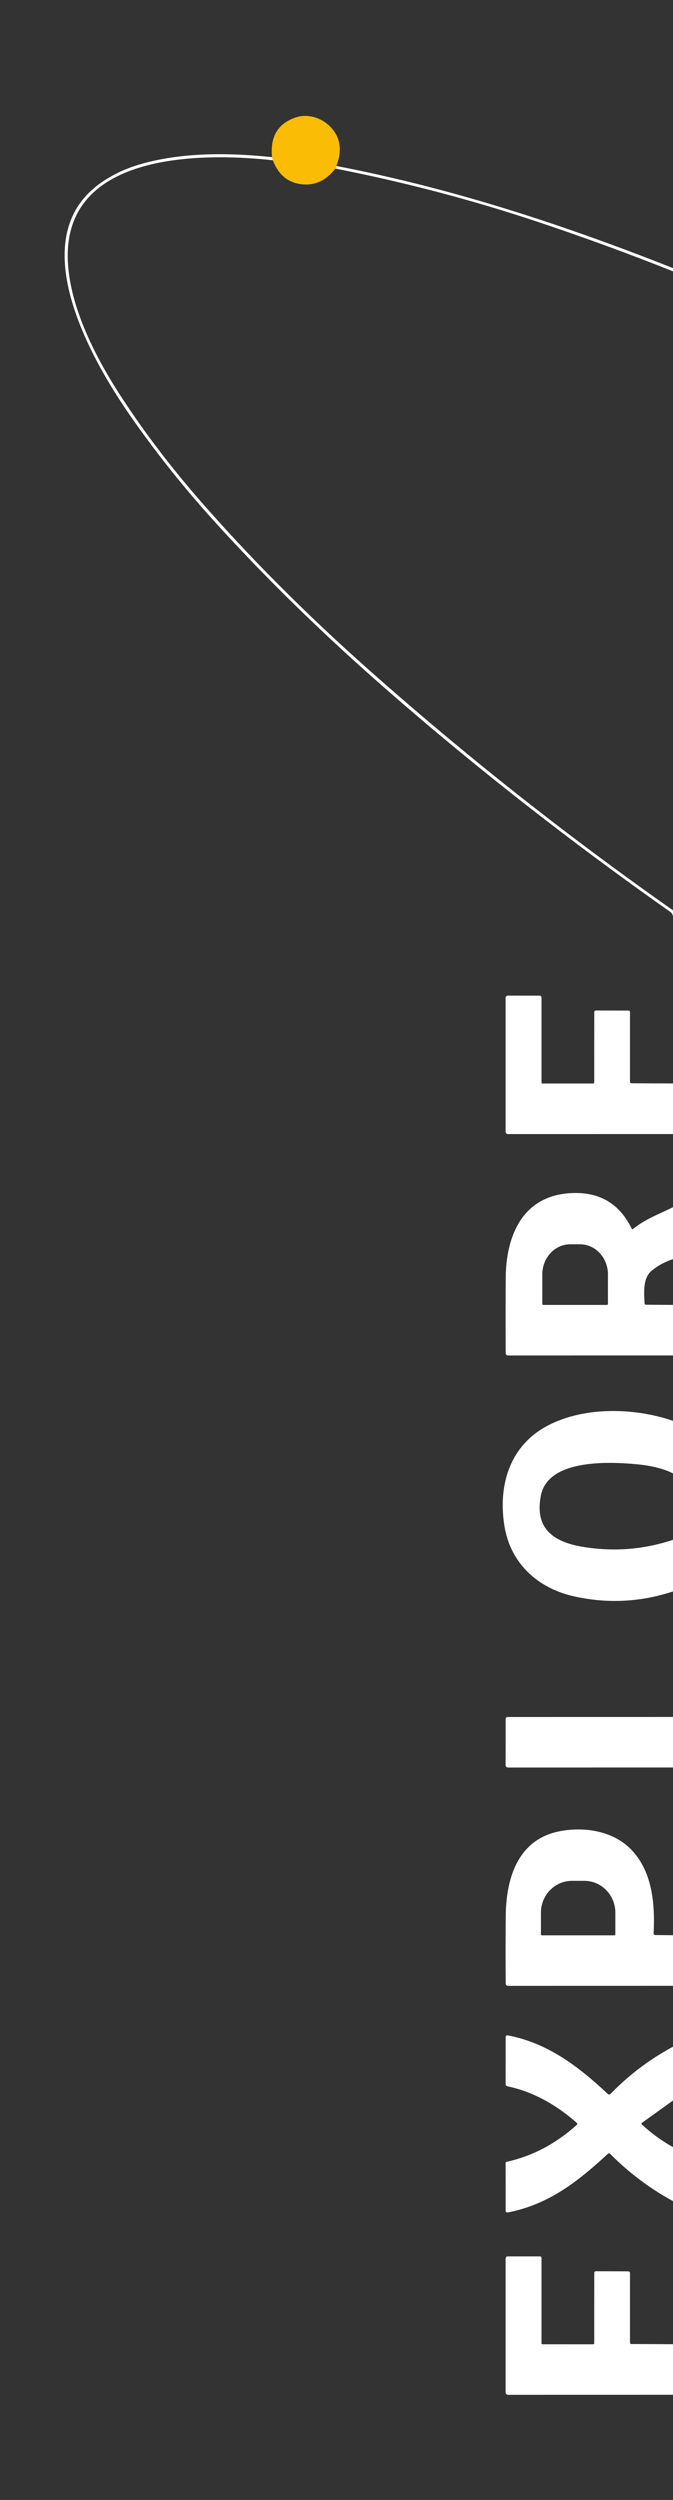 <?xml version="1.0" encoding="UTF-8" standalone="no"?>
<svg
   version="1.1"
   viewBox="0.00 0.00 219.00 813.00"
   id="svg37"
   sodipodi:docname="explore.svg"
   inkscape:version="1.3.1 (91b66b0783, 2023-11-16)"
   xmlns:inkscape="http://www.inkscape.org/namespaces/inkscape"
   xmlns:sodipodi="http://sodipodi.sourceforge.net/DTD/sodipodi-0.dtd"
   xmlns="http://www.w3.org/2000/svg"
   xmlns:svg="http://www.w3.org/2000/svg">
  <rect x="0.00" y="0.00" width="219.00" height="813.00" fill="#333333" stroke="none"/>
  <defs
     id="defs37" />
  <sodipodi:namedview
     id="namedview37"
     pagecolor="#ffffff"
     bordercolor="#000000"
     borderopacity="0.25"
     inkscape:showpageshadow="2"
     inkscape:pageopacity="0.0"
     inkscape:pagecheckerboard="0"
     inkscape:deskcolor="#d1d1d1"
     inkscape:zoom="1.0098401"
     inkscape:cx="109.91839"
     inkscape:cy="406.5"
     inkscape:window-width="1920"
     inkscape:window-height="1017"
     inkscape:window-x="1912"
     inkscape:window-y="213"
     inkscape:window-maximized="1"
     inkscape:current-layer="svg37" />
  <path
     fill="#fabc05"
     d="   M 109.45 53.98   Q 109.52 55.25 109.13 54.82   Q 104.73 60.51 98.48 59.96   Q 91.56 59.35 88.78 52.12   L 88.53 51.11   Q 87.51 41.15 96.23 38.19   C 100.10 36.87 104.69 38.29 107.52 41.25   Q 112.42 46.37 109.45 53.98   Z"
     id="path22" />
  <path
     fill="#ffffff"
     d="   M 88.53 51.11   L 88.78 52.12   C 66.50 49.68 22.16 49.31 22.04 82.95   C 21.99 98.17 30.41 115.09 39.04 128.42   Q 50.58 146.23 65.61 163.38   Q 90.02 191.25 120.51 218.27   Q 167.47 259.89 219.00 296.04   L 219.00 297.86   L 218.72 297.26   A 1.71 1.71 0.0 0 0 218.12 296.55   Q 168.05 261.32 124.28 222.94   Q 94.14 196.50 69.53 169.30   Q 54.84 153.07 42.48 135.33   C 29.46 116.63 7.02 77.26 33.05 59.30   Q 38.51 55.54 45.17 53.56   C 58.88 49.47 74.37 49.63 88.53 51.11   Z"
     id="path23" />
  <path
     fill="#ffffff"
     d="   M 109.45 53.98   C 147.09 61.21 183.44 73.11 219.00 87.20   L 219.00 88.24   Q 197.38 79.63 175.26 72.24   Q 143.17 61.51 109.13 54.82   Q 109.52 55.25 109.45 53.98   Z"
     id="path25" />
  <path
     fill="#ffffff"
     d="   M 219.00 352.35   L 219.00 368.80   L 165.32 368.81   A 0.79 0.78 -0.0 0 1 164.53 368.03   L 164.53 324.50   A 0.72 0.72 0.0 0 1 165.25 323.78   L 175.50 323.79   Q 176.21 323.79 176.21 324.50   L 176.21 352.02   Q 176.21 352.37 176.56 352.37   L 193.00 352.37   A 0.37 0.37 0.0 0 0 193.37 352.00   L 193.38 329.25   Q 193.38 328.62 194.01 328.62   L 204.45 328.65   Q 205.00 328.65 205.00 329.20   L 205.00 351.76   Q 205.00 352.29 205.53 352.29   L 219.00 352.35   Z"
     id="path26" />
  <path
     fill="#ffffff"
     d="   M 219.00 392.58   L 219.00 409.50   Q 215.11 410.71 212.01 413.29   C 209.19 415.65 209.56 420.22 209.74 423.77   Q 209.76 424.30 210.29 424.31   L 219.00 424.36   L 219.00 440.80   L 165.29 440.81   A 0.73 0.73 0.0 0 1 164.56 440.08   Q 164.49 428.54 164.57 415.59   C 164.66 402.09 169.89 389.17 185.18 388.05   Q 199.46 387.01 205.55 399.56   A 0.31 0.31 0.0 0 0 206.03 399.66   C 209.92 396.46 214.56 394.81 219.00 392.58   Z   M 176.82 424.37   L 197.48 424.37   A 0.35 0.35 0.0 0 0 197.83 424.02   L 197.83 414.46   A 9.81 9.08 90.0 0 0 188.75 404.65   L 185.55 404.65   A 9.81 9.08 -90.0 0 0 176.47 414.46   L 176.47 424.02   A 0.35 0.35 0.0 0 0 176.82 424.37   Z"
     id="path27" />
  <path
     fill="#ffffff"
     d="   M 219.00 462.08   L 219.00 479.16   Q 214.52 476.90 207.47 476.21   C 197.60 475.25 178.27 474.60 175.99 486.42   C 173.84 497.61 180.64 501.76 190.77 503.23   Q 205.24 505.34 219.00 500.76   L 219.00 517.54   Q 203.14 522.79 186.77 519.14   C 174.98 516.51 166.09 508.40 164.14 496.22   C 162.09 483.40 165.65 470.84 177.18 464.20   C 189.40 457.17 206.68 457.78 219.00 462.08   Z"
     id="path30" />
  <path
     fill="#ffffff"
     d="   M 219.00 558.37   L 219.00 574.80   L 165.41 574.81   Q 164.53 574.81 164.53 573.94   L 164.54 559.04   A 0.67 0.66 -0.0 0 1 165.21 558.38   L 219.00 558.37   Z"
     id="path32" />
  <path
     fill="#ffffff"
     d="   M 219.00 629.35   L 219.00 645.80   L 165.30 645.81   A 0.73 0.73 0.0 0 1 164.57 645.09   Q 164.46 634.53 164.58 623.00   C 164.71 610.70 168.56 598.28 181.95 595.57   C 190.06 593.94 199.48 595.39 205.38 601.48   C 212.24 608.57 213.18 619.00 212.69 628.69   Q 212.66 629.28 213.24 629.29   L 219.00 629.35   Z   M 176.34 629.38   L 199.92 629.38   A 0.32 0.32 0.0 0 0 200.24 629.06   L 200.24 622.03   A 10.37 10.10 -90.0 0 0 190.14 611.66   L 186.12 611.66   A 10.37 10.10 90.0 0 0 176.02 622.03   L 176.02 629.06   A 0.32 0.32 0.0 0 0 176.34 629.38   Z"
     id="path33" />
  <path
     fill="#ffffff"
     d="   M 219.00 665.61   L 219.00 683.11   L 208.99 690.29   Q 208.55 690.59 208.94 690.96   Q 213.50 695.18 219.00 698.26   L 219.00 715.81   Q 207.80 709.73 198.61 700.51   Q 198.19 700.08 197.74 700.49   C 187.91 709.57 178.46 716.95 165.21 719.51   A 0.56 0.56 0.0 0 1 164.54 718.96   L 164.53 703.51   A 0.50 0.49 84.4 0 1 164.92 703.02   Q 177.31 700.31 187.63 691.08   Q 188.06 690.68 187.62 690.30   Q 176.91 680.95 165.17 678.49   Q 164.53 678.36 164.53 677.70   L 164.54 662.48   A 0.57 0.57 0.0 0 1 165.22 661.92   C 178.36 664.40 188.41 672.18 197.81 680.99   A 0.60 0.60 0.0 0 0 198.65 680.97   Q 207.62 671.73 219.00 665.61   Z"
     id="path35" />
  <path
     fill="#ffffff"
     d="   M 219.00 762.35   L 219.00 778.80   L 165.32 778.81   A 0.79 0.78 0.0 0 1 164.53 778.03   L 164.53 734.50   A 0.72 0.71 -0.0 0 1 165.25 733.79   L 175.75 733.79   A 0.46 0.46 0.0 0 1 176.21 734.25   L 176.21 762.02   Q 176.21 762.37 176.56 762.37   L 192.99 762.38   A 0.38 0.38 0.0 0 0 193.37 762.00   L 193.38 739.25   Q 193.38 738.62 194.00 738.62   L 204.45 738.66   A 0.55 0.54 -0.0 0 1 205.00 739.20   L 205.00 761.76   Q 205.00 762.29 205.53 762.29   L 219.00 762.35   Z"
     id="path37" />
</svg>
